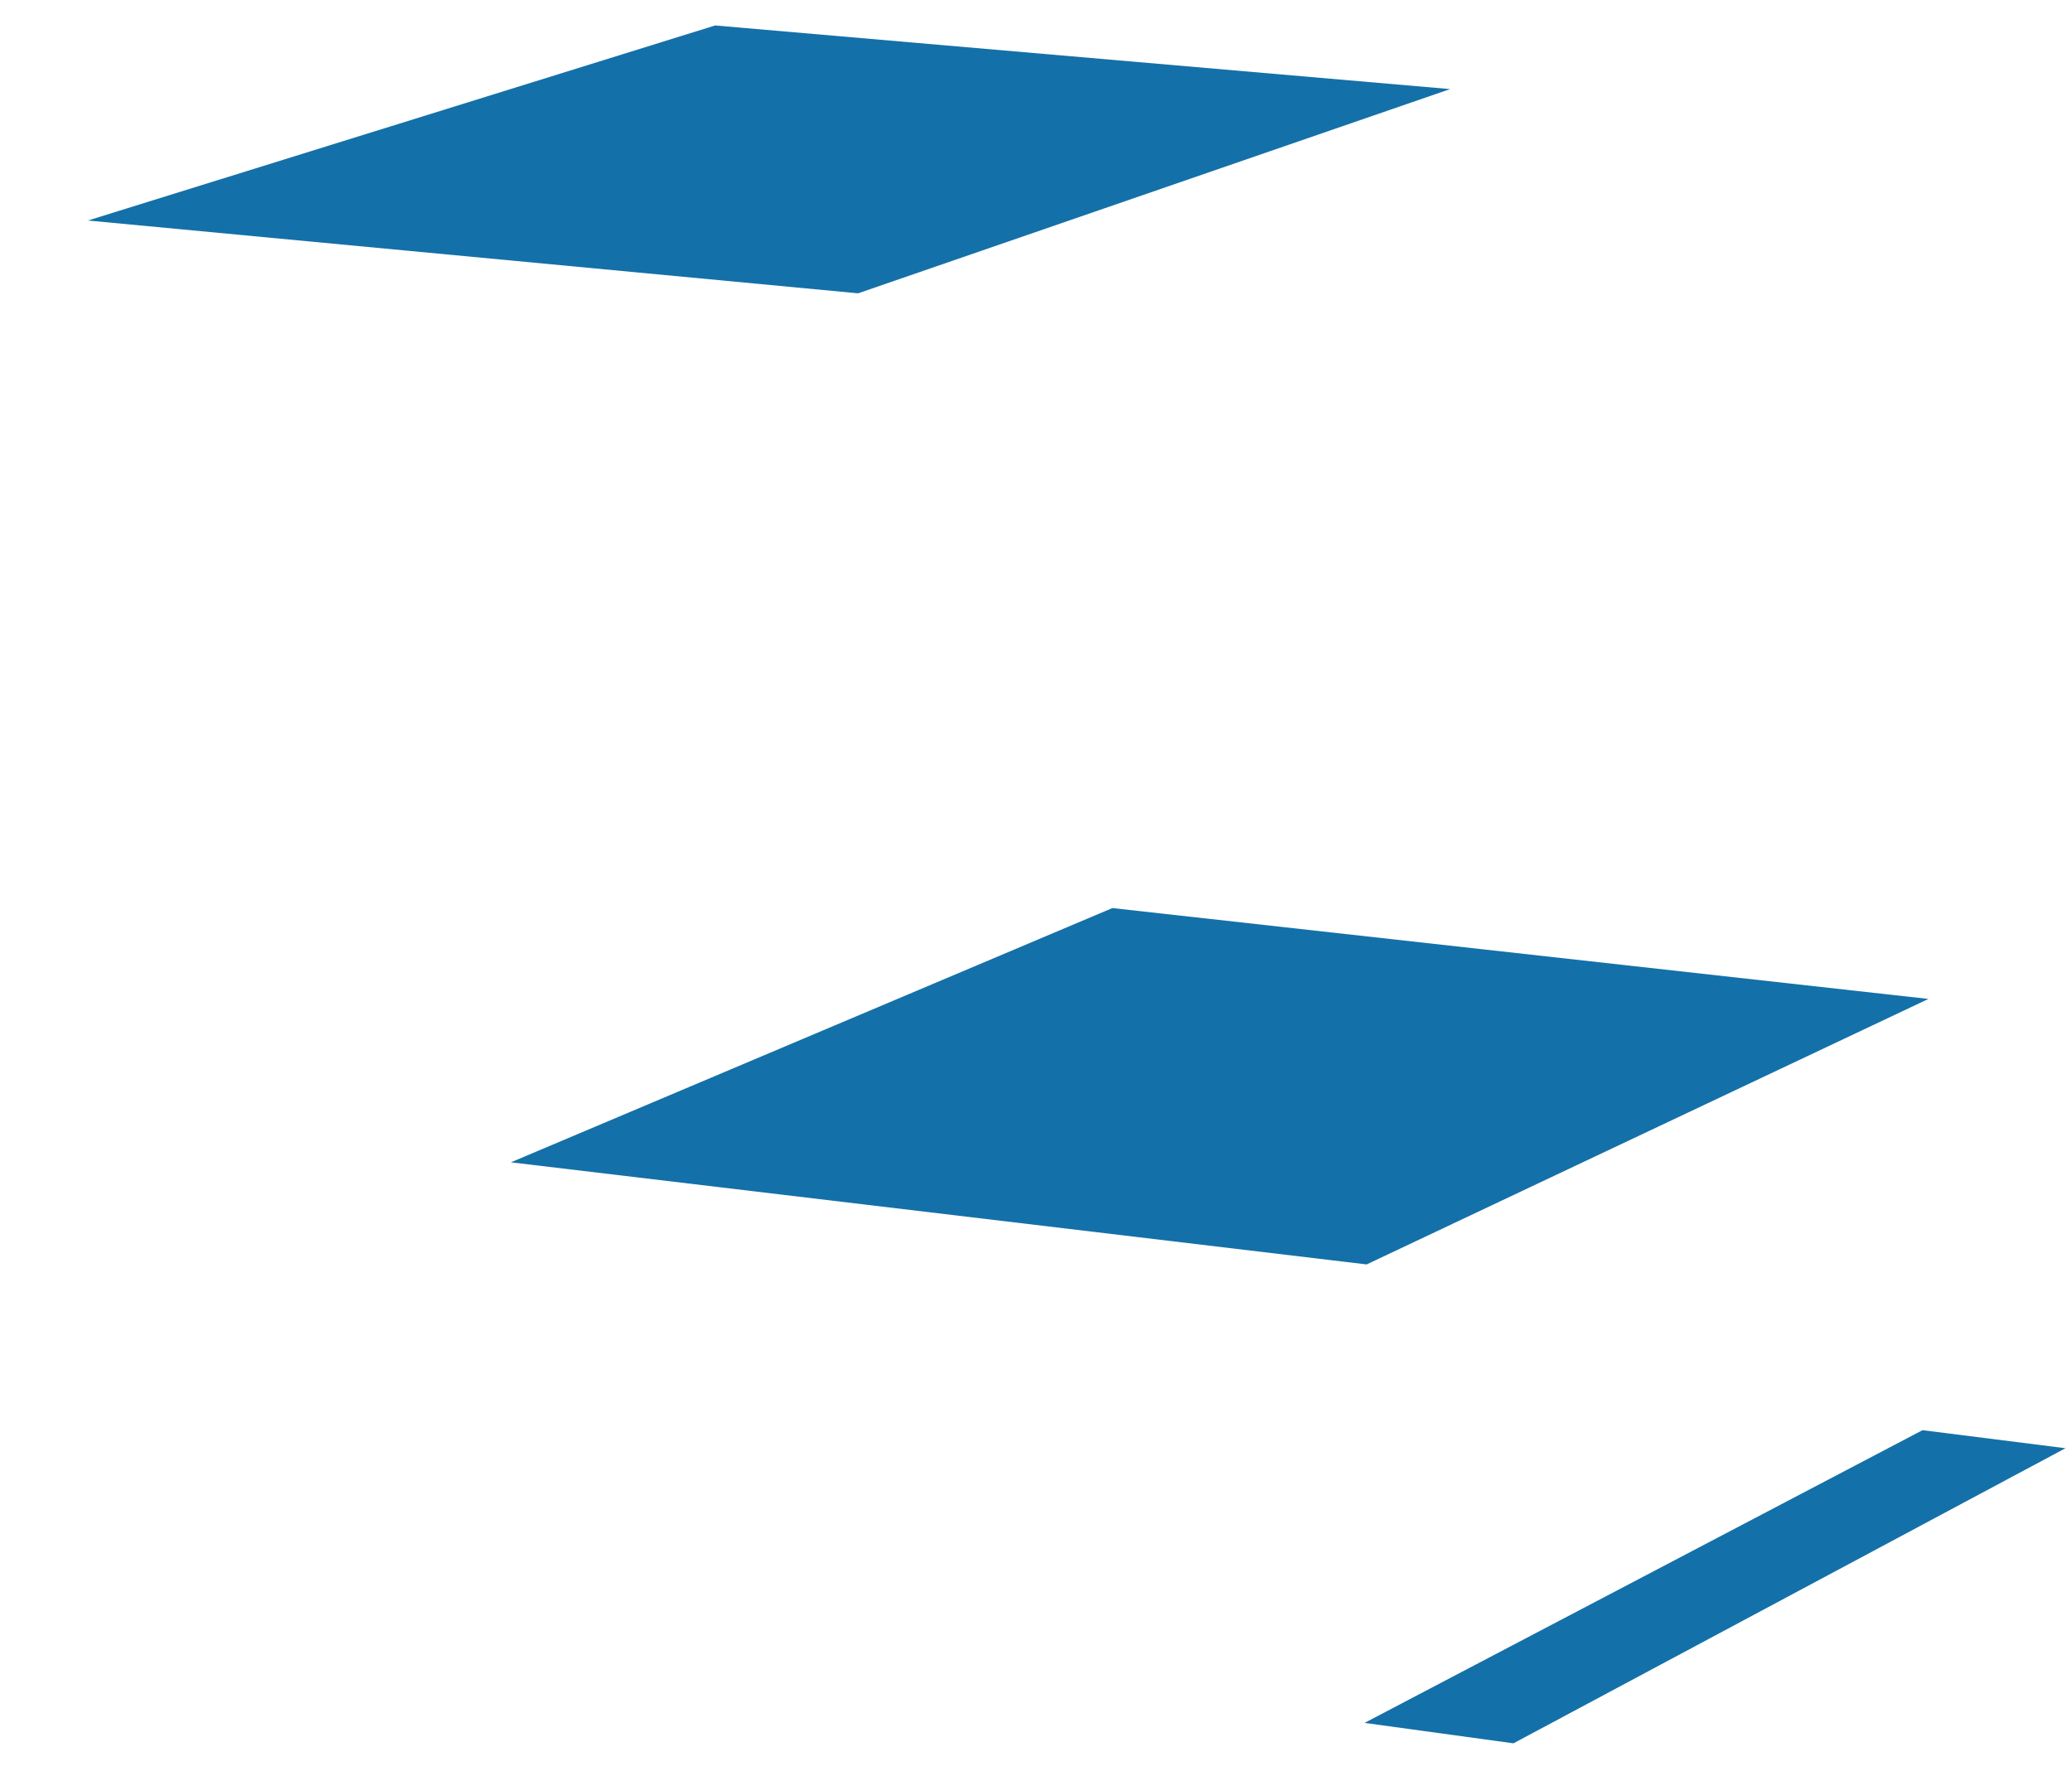 ﻿<?xml version="1.0" encoding="utf-8"?>
<svg version="1.1" xmlns:xlink="http://www.w3.org/1999/xlink" width="7px" height="6px" xmlns="http://www.w3.org/2000/svg">
  <g transform="matrix(1 0 0 1 -69 -198 )">
    <path d="M 2.899 0.991  L 0.297 0.745  L 2.416 0.086  L 4.899 0.301  L 2.899 0.991  Z M 5.113 5.89  L 4.61 5.821  L 6.495 4.832  L 6.978 4.893  L 5.113 5.89  Z M 4.617 4.272  L 1.726 3.927  L 3.758 3.068  L 6.515 3.375  L 4.617 4.272  Z " fill-rule="nonzero" fill="#1470a8" stroke="none" transform="matrix(1 0 0 1 69 198 )" />
  </g>
</svg>